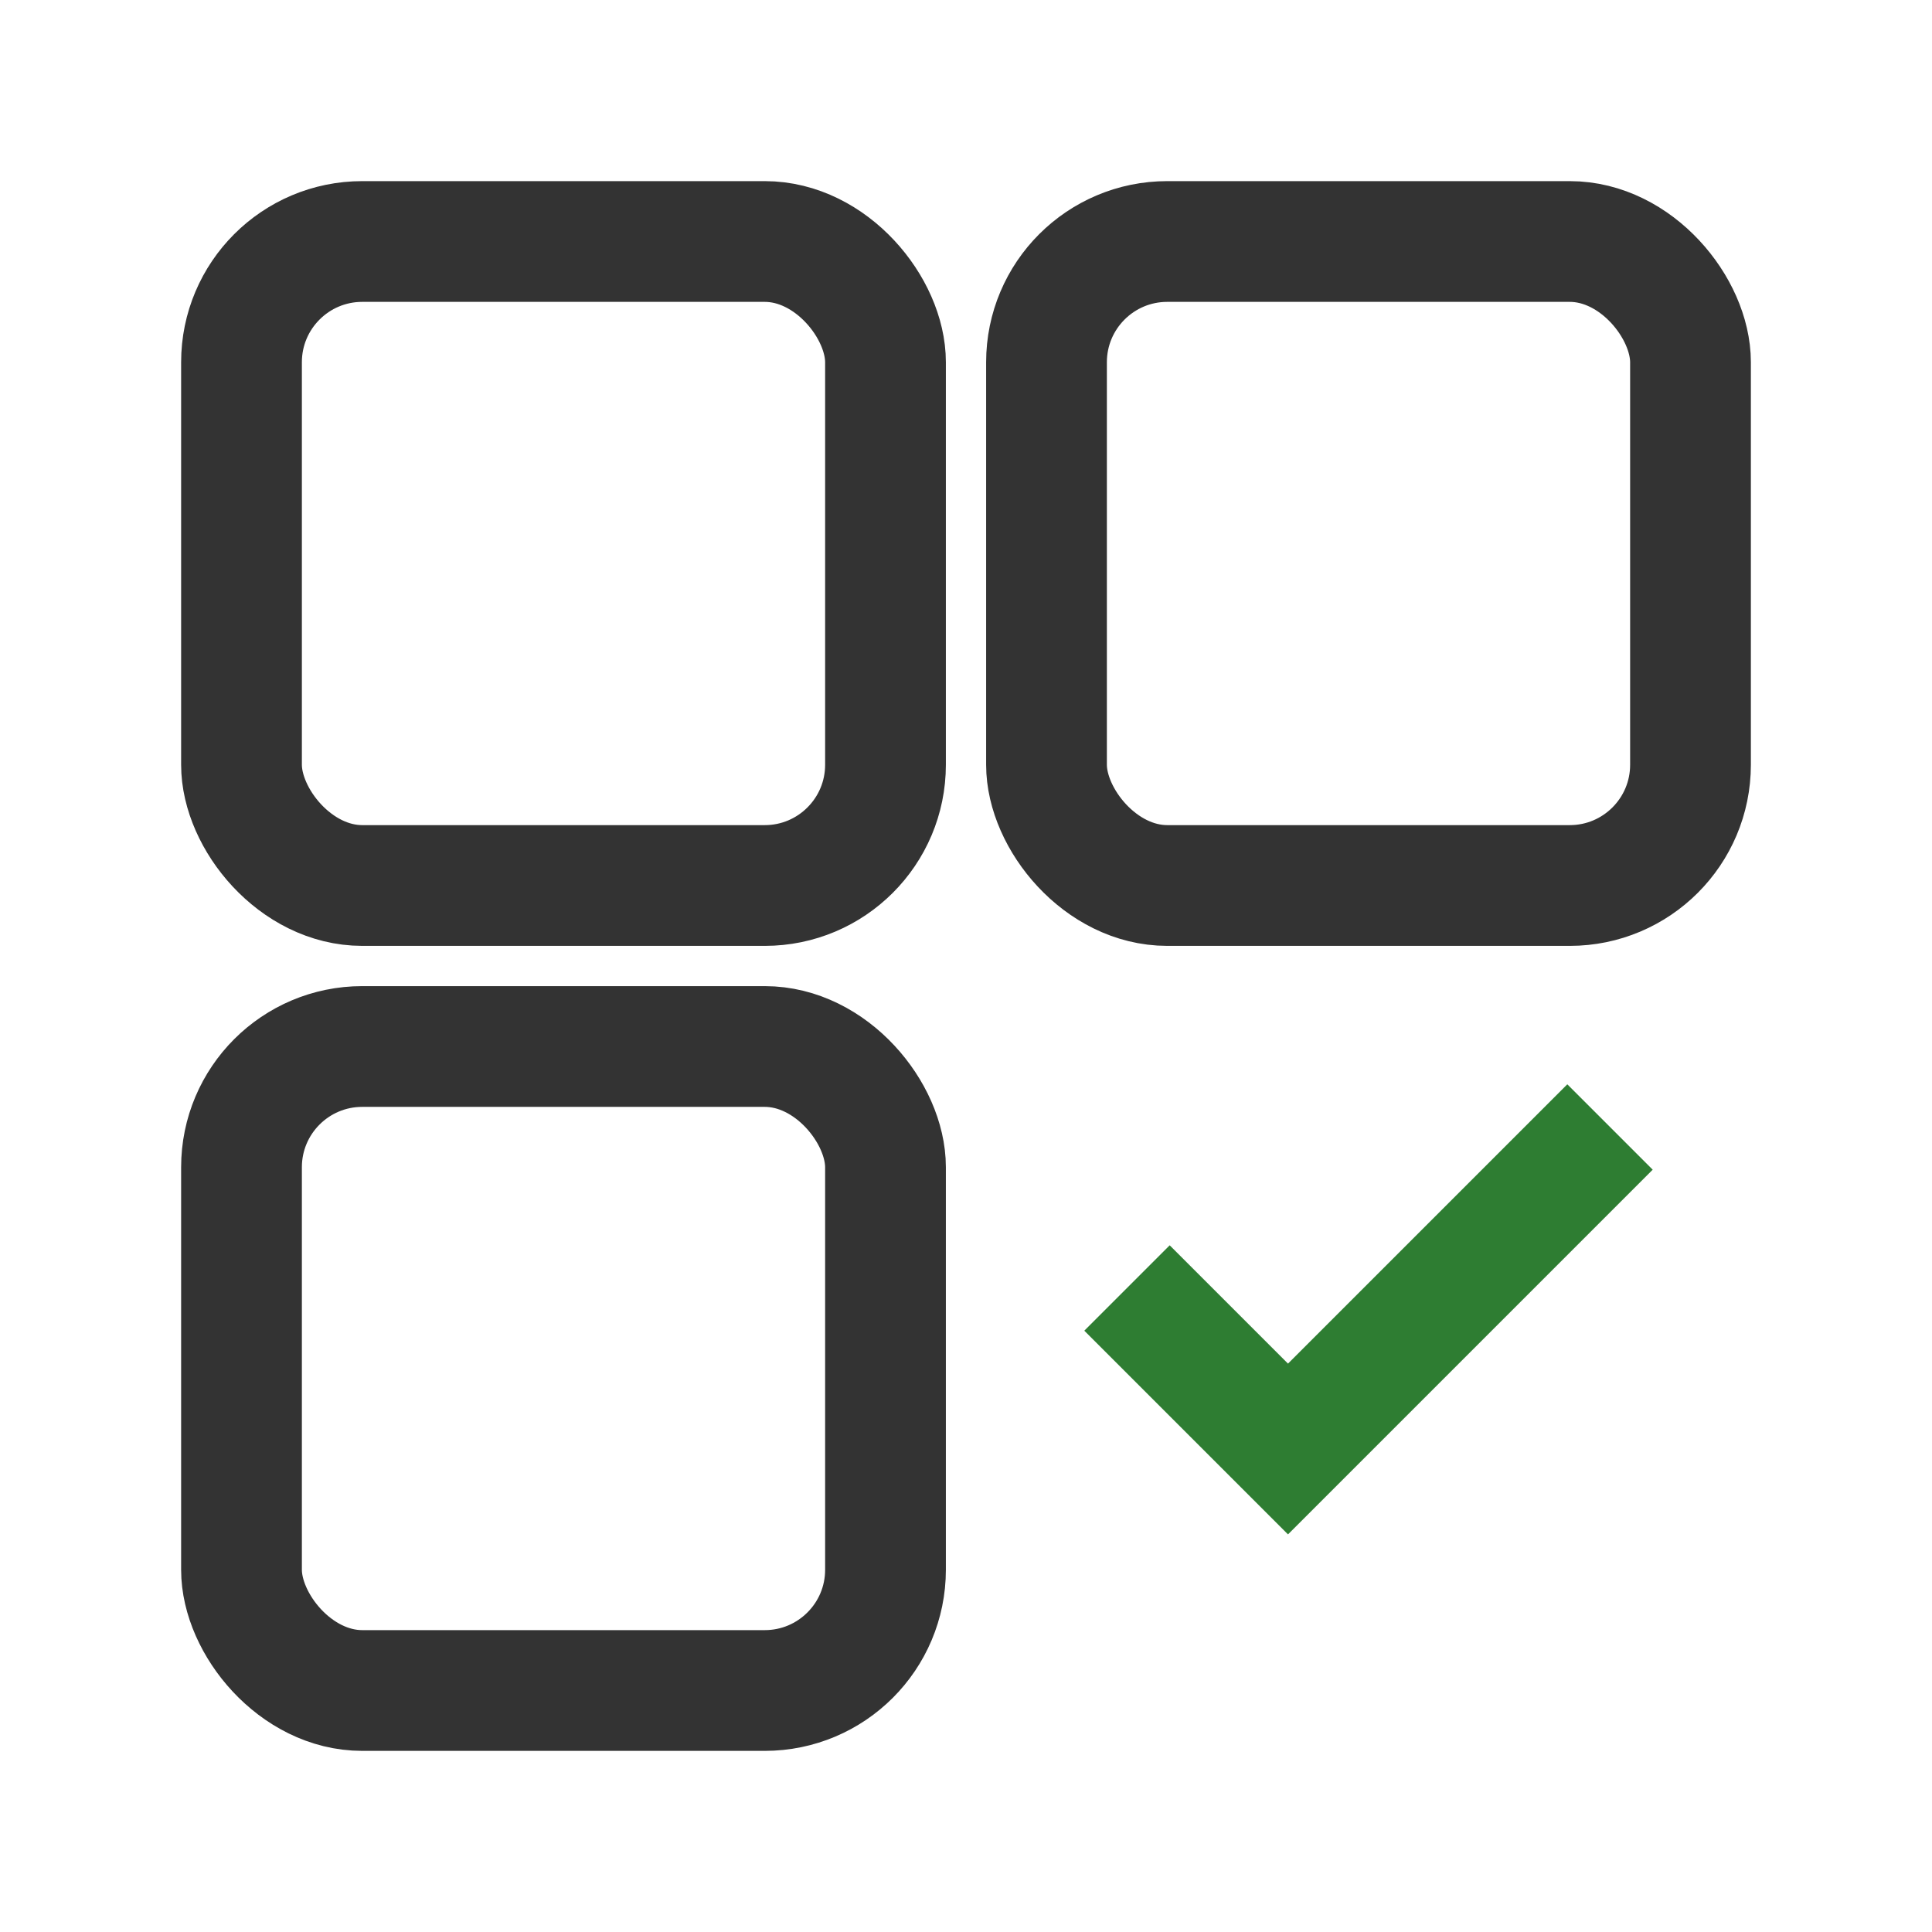 <svg xmlns="http://www.w3.org/2000/svg" viewBox="0 0 24 24" width="24" height="24">
  <g fill="none" stroke="#333" stroke-width="1.5">
    <rect x="3" y="3" width="8" height="8" rx="1.5"/>
    <rect x="13" y="3" width="8" height="8" rx="1.5"/>
    <rect x="3" y="13" width="8" height="8" rx="1.5"/>
    <path d="M14 16l2 2l4-4" stroke="#2e7d32"/>
  </g>
</svg>
